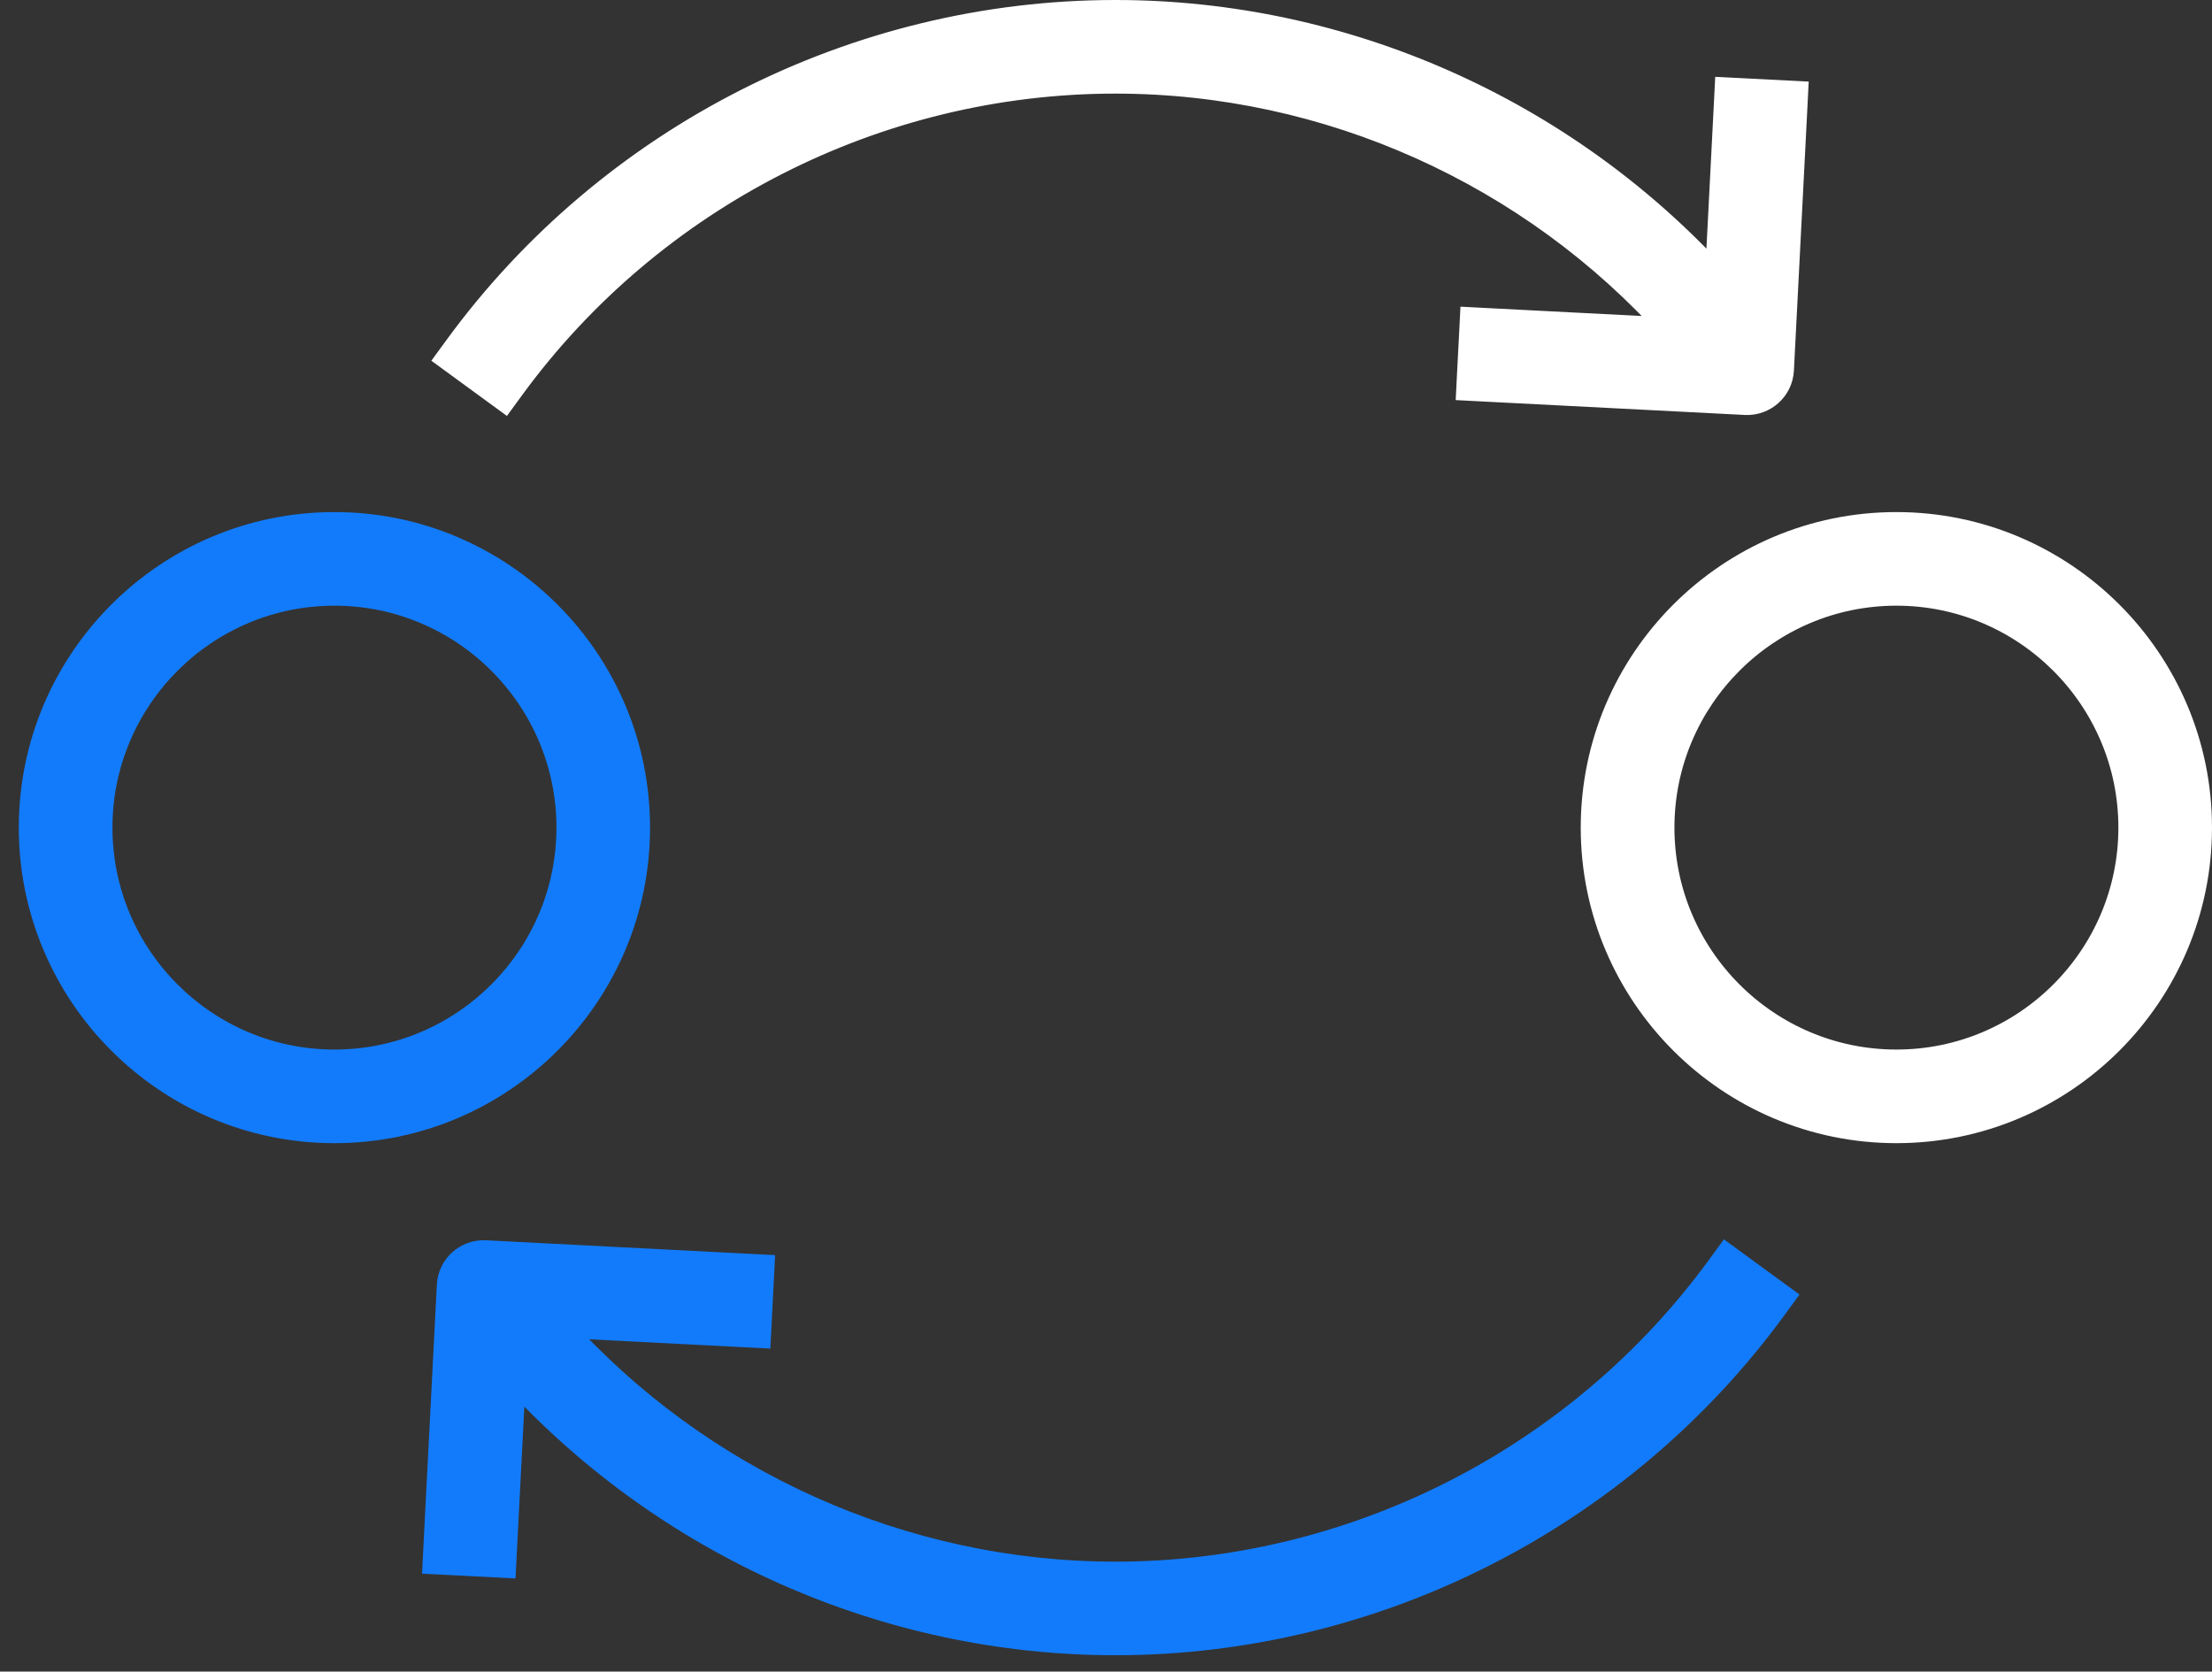 <svg width="86" height="65" viewBox="0 0 86 65" fill="none" xmlns="http://www.w3.org/2000/svg">
<rect x="0" y="0" width="86" height="65" fill="#333333" stroke="none"/>
<path d="M57.23 12.949L57.255 12.45L57.755 12.476L65.037 12.851C59.556 6.724 51.648 3.14 43.364 3.14C34.126 3.14 25.351 7.6 19.895 15.071L19.6 15.475L19.196 15.18L17.873 14.213L17.469 13.918L17.764 13.514C23.715 5.365 33.286 0.5 43.364 0.5C52.295 0.5 60.816 4.322 66.783 10.859L67.135 4.011L67.16 3.512L67.659 3.537L69.297 3.62L69.796 3.646L69.771 4.145L69.246 14.385C69.246 14.385 69.246 14.385 69.246 14.385C69.246 14.385 69.246 14.385 69.246 14.385C69.209 15.116 68.585 15.673 67.86 15.636L67.859 15.636L57.619 15.11L57.12 15.084L57.145 14.585L57.23 12.949Z" fill="white" stroke="white"/>
<path d="M1.231 32.182C1.231 25.691 6.51 20.412 13.001 20.412C19.492 20.412 24.773 25.691 24.773 32.182C24.773 38.674 19.494 43.952 13.003 43.952C6.511 43.952 1.231 38.674 1.231 32.182ZM22.134 32.182C22.134 27.148 18.038 23.052 13.003 23.052C7.968 23.052 3.872 27.148 3.872 32.182C3.872 37.216 7.969 41.312 13.003 41.312C18.036 41.312 22.134 37.215 22.134 32.182Z" fill="#127BFB" stroke="#127BFB"/>
<path d="M61.957 32.182C61.957 25.691 67.237 20.412 73.727 20.412C80.216 20.412 85.5 25.691 85.5 32.182C85.5 38.674 80.22 43.952 73.73 43.952C67.241 43.952 61.957 38.674 61.957 32.182ZM82.86 32.182C82.86 27.148 78.762 23.052 73.73 23.052C68.695 23.052 64.6 27.148 64.6 32.182C64.6 37.216 68.695 41.312 73.73 41.312C78.764 41.312 82.86 37.216 82.86 32.182Z" fill="white" stroke="white"/>
<path d="M16.958 60.218L17.484 49.978C17.521 49.245 18.145 48.696 18.867 48.727L18.87 48.728L29.112 49.254L29.611 49.279L29.586 49.778L29.502 51.416L29.476 51.915L28.977 51.889L21.697 51.516C27.177 57.64 35.087 61.225 43.367 61.225C52.605 61.225 61.381 56.765 66.838 49.295L67.133 48.891L67.537 49.186L68.86 50.153L69.264 50.448L68.969 50.852C63.013 58.998 53.445 63.864 43.367 63.864C34.439 63.864 25.913 60.042 19.947 53.505L19.594 60.352L19.569 60.852L19.07 60.826L17.432 60.743L16.933 60.718L16.958 60.218Z" fill="#127BFB" stroke="#127BFB"/>
</svg>
